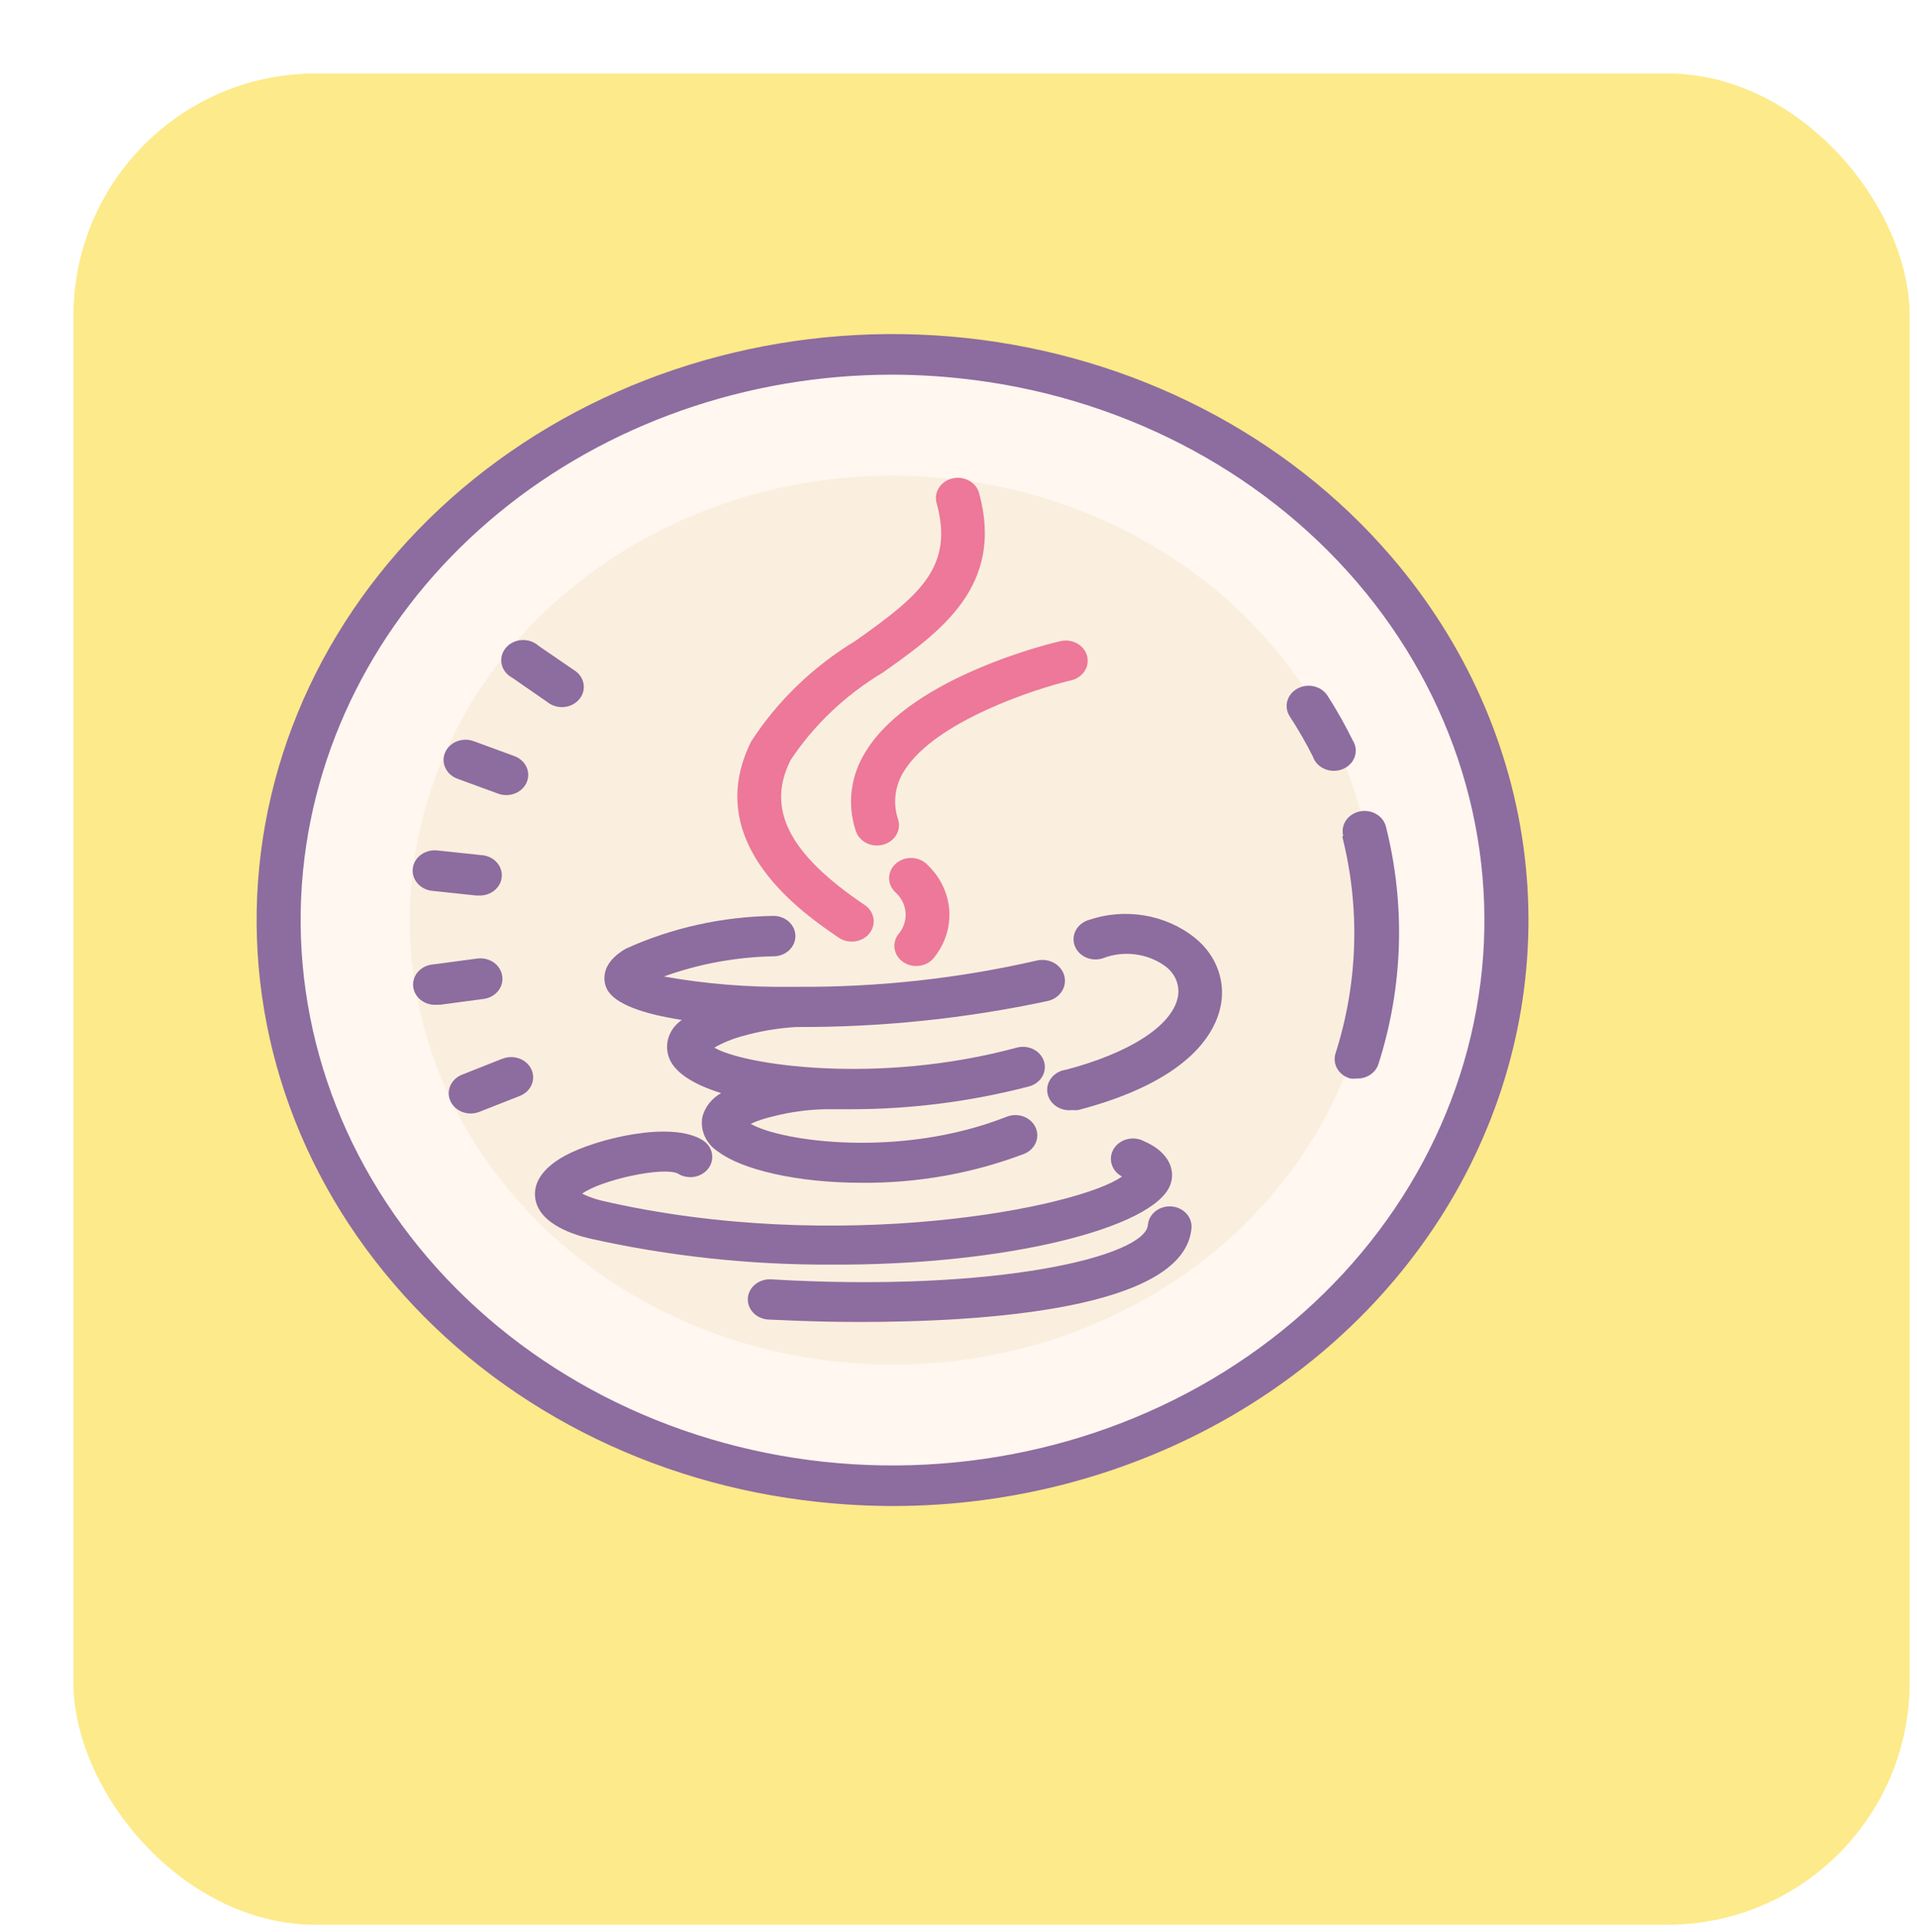 <svg width="261" height="263" viewBox="0 0 261 263" fill="none" xmlns="http://www.w3.org/2000/svg">
<g filter="url(#filter0_d_162_189)">
<rect width="250" height="252" rx="33" fill="#FDEA8A"/>
</g>
<g clip-path="url(#clip0_162_189)">
<path d="M38.519 116.306C35.945 136.59 42.22 156.985 55.965 173.005C69.71 189.024 89.798 199.357 111.81 201.729C133.822 204.101 155.955 198.318 173.34 185.653C190.726 172.987 201.939 154.477 204.513 134.194C207.087 113.91 200.811 93.515 187.067 77.495C173.322 61.475 153.234 51.143 131.222 48.771C109.209 46.399 87.076 52.182 69.691 64.847C52.306 77.513 41.093 96.023 38.519 116.306Z" fill="#FFF7F0"/>
<path d="M121.516 185.75C118.933 185.75 116.352 185.613 113.786 185.338C97.144 183.538 81.879 175.943 71.117 164.109C60.354 152.274 54.91 137.096 55.898 121.683C56.886 106.269 64.231 91.787 76.431 81.203C88.63 70.618 104.759 64.732 121.516 64.75C124.099 64.75 126.679 64.887 129.245 65.162C145.887 66.962 161.152 74.557 171.915 86.391C182.677 98.226 188.122 113.404 187.134 128.817C186.146 144.231 178.8 158.713 166.6 169.297C154.401 179.882 138.272 185.768 121.516 185.75Z" fill="#FAEFDE"/>
<path d="M189.41 75.75C175.163 59.157 154.346 48.46 131.539 46.01C108.732 43.56 85.804 49.559 67.797 62.688C49.79 75.816 38.181 94.998 35.522 116.014C32.864 137.029 39.374 158.157 53.621 174.75C60.653 182.977 69.385 189.838 79.313 194.936C89.24 200.034 100.166 203.268 111.458 204.45C114.856 204.816 118.274 205 121.695 205C137.947 204.976 153.864 200.734 167.623 192.762C181.382 184.79 192.426 173.409 199.492 159.922C206.558 146.435 209.36 131.387 207.577 116.501C205.794 101.615 199.498 87.492 189.41 75.75ZM201.557 133.83C199.079 153.391 188.27 171.244 171.508 183.462C154.746 195.679 133.403 201.26 112.174 198.978C90.946 196.695 71.572 186.735 58.313 171.289C45.054 155.843 38.997 136.176 41.475 116.615C43.768 98.564 53.168 81.914 67.892 69.821C82.616 57.728 101.643 51.032 121.366 51C124.548 51.003 127.727 51.178 130.887 51.523C152.11 53.811 171.478 63.773 184.731 79.219C197.984 94.664 204.036 114.328 201.557 133.885V133.83Z" fill="#8D6C9F"/>
<path d="M58.844 121.262L64.812 121.895H65.171C65.962 121.935 66.739 121.684 67.329 121.196C67.919 120.709 68.276 120.025 68.319 119.296C68.363 118.567 68.09 117.851 67.561 117.307C67.032 116.763 66.29 116.435 65.499 116.395L59.53 115.762C59.138 115.721 58.741 115.751 58.362 115.851C57.983 115.951 57.628 116.118 57.319 116.344C57.01 116.57 56.753 116.85 56.561 117.168C56.369 117.486 56.248 117.835 56.203 118.196C56.157 118.557 56.19 118.923 56.298 119.273C56.407 119.622 56.589 119.949 56.834 120.233C57.079 120.518 57.383 120.755 57.728 120.932C58.073 121.109 58.452 121.221 58.844 121.262ZM68.364 132.785C68.246 132.068 67.825 131.423 67.194 130.99C66.562 130.558 65.771 130.372 64.992 130.475L59.023 131.272C58.231 131.323 57.494 131.662 56.974 132.214C56.453 132.766 56.192 133.486 56.247 134.215C56.303 134.944 56.67 135.623 57.269 136.103C57.868 136.583 58.649 136.823 59.441 136.772H59.888L65.857 135.975C66.251 135.922 66.63 135.796 66.97 135.606C67.311 135.415 67.607 135.164 67.84 134.867C68.074 134.57 68.241 134.232 68.331 133.875C68.421 133.517 68.432 133.147 68.364 132.785ZM74.541 95.577C74.852 95.826 75.214 96.014 75.607 96.127C75.999 96.241 76.413 96.279 76.822 96.239C77.231 96.198 77.626 96.08 77.983 95.892C78.34 95.704 78.651 95.45 78.897 95.145C79.142 94.841 79.317 94.494 79.41 94.124C79.503 93.755 79.511 93.372 79.436 92.999C79.361 92.627 79.202 92.273 78.971 91.959C78.74 91.646 78.441 91.379 78.093 91.177L73.318 87.905C73.016 87.632 72.653 87.421 72.256 87.286C71.858 87.151 71.434 87.097 71.011 87.125C70.588 87.153 70.177 87.264 69.805 87.45C69.432 87.636 69.107 87.894 68.851 88.204C68.595 88.515 68.413 88.873 68.319 89.254C68.224 89.634 68.218 90.029 68.302 90.412C68.386 90.794 68.557 91.156 68.805 91.473C69.052 91.79 69.37 92.055 69.737 92.25L74.541 95.577ZM68.394 144.115L62.903 146.287C62.542 146.43 62.215 146.637 61.941 146.896C61.668 147.155 61.452 147.461 61.306 147.797C61.161 148.132 61.089 148.491 61.093 148.853C61.099 149.214 61.181 149.571 61.336 149.904C61.49 150.236 61.715 150.537 61.996 150.789C62.277 151.042 62.609 151.24 62.973 151.374C63.338 151.509 63.727 151.575 64.12 151.571C64.512 151.566 64.9 151.49 65.26 151.347L70.781 149.175C71.142 149.032 71.468 148.826 71.742 148.567C72.016 148.308 72.232 148.002 72.377 147.666C72.523 147.33 72.595 146.971 72.59 146.61C72.585 146.248 72.503 145.891 72.348 145.559C72.193 145.226 71.969 144.926 71.688 144.673C71.407 144.421 71.075 144.222 70.71 144.088C70.346 143.954 69.956 143.887 69.564 143.892C69.172 143.896 68.784 143.972 68.424 144.115H68.394ZM62.276 106L67.827 108.035C68.191 108.169 68.581 108.235 68.973 108.23C69.365 108.225 69.752 108.148 70.113 108.005C70.473 107.862 70.799 107.655 71.073 107.396C71.346 107.137 71.561 106.831 71.706 106.495C71.851 106.159 71.923 105.8 71.918 105.439C71.912 105.077 71.829 104.72 71.674 104.388C71.519 104.056 71.294 103.756 71.013 103.504C70.732 103.252 70.4 103.054 70.035 102.92L64.484 100.885C63.748 100.615 62.926 100.626 62.198 100.914C61.471 101.203 60.897 101.747 60.605 102.425C60.312 103.103 60.323 103.861 60.637 104.531C60.95 105.202 61.54 105.73 62.276 106ZM176.637 93.735C175.956 94.107 175.464 94.713 175.268 95.419C175.072 96.126 175.189 96.875 175.592 97.502C176.754 99.282 177.81 101.118 178.756 103.002C178.882 103.371 179.091 103.711 179.369 104C179.647 104.29 179.988 104.522 180.37 104.681C180.752 104.841 181.166 104.925 181.585 104.927C182.004 104.929 182.42 104.85 182.804 104.695C183.188 104.539 183.532 104.311 183.813 104.024C184.095 103.738 184.308 103.4 184.439 103.033C184.569 102.666 184.614 102.278 184.571 101.893C184.528 101.509 184.397 101.137 184.187 100.802C183.155 98.702 182 96.655 180.726 94.67C180.317 94.047 179.657 93.599 178.891 93.424C178.125 93.249 177.314 93.361 176.637 93.735ZM182.755 113.892C185.212 123.637 184.894 133.802 181.83 143.4C181.72 143.747 181.686 144.11 181.728 144.469C181.771 144.828 181.89 145.176 182.078 145.492C182.267 145.809 182.521 146.088 182.826 146.314C183.132 146.54 183.483 146.709 183.859 146.81C184.136 146.846 184.418 146.846 184.695 146.81C185.361 146.834 186.016 146.653 186.557 146.294C187.098 145.935 187.493 145.42 187.679 144.83C191.036 134.32 191.385 123.189 188.694 112.517C188.516 111.806 188.038 111.189 187.367 110.803C186.695 110.416 185.884 110.291 185.113 110.455C184.341 110.619 183.672 111.059 183.252 111.678C182.832 112.297 182.696 113.044 182.874 113.755L182.755 113.892Z" fill="#8D6C9F"/>
<path d="M117.964 102.15C116.897 103.786 116.217 105.613 115.97 107.508C115.723 109.404 115.915 111.327 116.532 113.15C116.649 113.496 116.84 113.818 117.092 114.097C117.345 114.376 117.655 114.606 118.004 114.775C118.353 114.943 118.735 115.047 119.127 115.08C119.52 115.112 119.916 115.073 120.292 114.965C120.668 114.856 121.018 114.681 121.32 114.448C121.623 114.215 121.873 113.93 122.056 113.608C122.239 113.286 122.351 112.935 122.386 112.573C122.422 112.211 122.379 111.846 122.262 111.5C121.901 110.404 121.792 109.252 121.941 108.116C122.09 106.98 122.494 105.884 123.127 104.9C127.335 98.162 141.033 93.735 145.838 92.607C146.606 92.429 147.265 91.976 147.671 91.35C148.077 90.723 148.196 89.974 148.002 89.266C147.808 88.558 147.317 87.951 146.637 87.577C145.957 87.203 145.144 87.094 144.376 87.272C143.57 87.437 124.291 92.002 117.964 102.15ZM123.127 131.052C123.789 131.448 124.593 131.586 125.365 131.436C126.137 131.287 126.813 130.862 127.246 130.255C128.699 128.409 129.405 126.152 129.241 123.877C129.078 121.601 128.055 119.45 126.35 117.797C126.098 117.512 125.786 117.276 125.432 117.104C125.079 116.931 124.692 116.826 124.294 116.795C123.896 116.763 123.495 116.805 123.114 116.919C122.734 117.033 122.383 117.216 122.081 117.457C121.779 117.699 121.533 117.993 121.357 118.324C121.181 118.655 121.079 119.015 121.057 119.382C121.035 119.75 121.093 120.118 121.228 120.465C121.363 120.811 121.573 121.129 121.844 121.4C122.7 122.143 123.219 123.158 123.296 124.239C123.374 125.321 123.004 126.389 122.262 127.23C122.045 127.533 121.895 127.872 121.821 128.229C121.747 128.585 121.75 128.952 121.83 129.307C121.911 129.662 122.067 130 122.289 130.299C122.512 130.599 122.797 130.855 123.127 131.052Z" fill="#ED7899"/>
<path d="M159.328 161.303C160.044 159.433 159.328 156.875 155.747 155.335C155.054 154.97 154.233 154.874 153.463 155.068C152.693 155.261 152.039 155.728 151.643 156.366C151.247 157.004 151.143 157.761 151.353 158.471C151.563 159.18 152.07 159.783 152.762 160.148C146.793 164.41 113.965 170.873 81.853 163.42C80.955 163.192 80.085 162.879 79.257 162.485C81.764 160.643 90.18 158.773 92.269 159.735C92.918 160.154 93.721 160.319 94.502 160.193C95.283 160.066 95.977 159.659 96.432 159.061C96.887 158.463 97.066 157.723 96.929 157.004C96.792 156.284 96.35 155.644 95.701 155.225C91.403 152.475 81.077 155.033 76.87 157.343C73.199 159.378 72.662 161.578 72.87 163.09C73.378 166.748 78.481 168.15 80.302 168.59C91.048 170.992 102.071 172.183 113.13 172.138C136.975 172.275 157.119 167.133 159.328 161.303Z" fill="#8D6C9F"/>
<path d="M92.836 138.835C92.007 139.398 91.388 140.185 91.067 141.087C90.746 141.989 90.739 142.961 91.045 143.867C91.761 145.957 94.358 147.607 98.178 148.79C96.913 149.508 96.003 150.653 95.641 151.98C95.46 152.89 95.57 153.829 95.956 154.684C96.343 155.538 96.99 156.27 97.82 156.792C101.043 159.212 108.504 161 117.308 161C124.89 161.065 132.41 159.728 139.422 157.067C140.15 156.779 140.724 156.236 141.018 155.558C141.312 154.88 141.301 154.122 140.989 153.451C140.676 152.78 140.087 152.251 139.351 151.98C138.615 151.71 137.792 151.719 137.064 152.007C122.5 157.755 106.206 155.335 102.207 152.97C103.162 152.546 104.162 152.214 105.191 151.98C107.504 151.376 109.89 151.044 112.294 150.99C112.443 151 112.592 151 112.741 150.99H115.726C123.97 150.997 132.176 149.951 140.108 147.882C140.868 147.678 141.509 147.204 141.889 146.565C142.27 145.925 142.359 145.173 142.138 144.472C141.916 143.772 141.402 143.182 140.708 142.831C140.014 142.48 139.197 142.398 138.437 142.602C119.426 147.745 101.162 144.94 97.253 142.602C98.417 141.94 99.671 141.422 100.983 141.062C103.397 140.369 105.891 139.945 108.414 139.797C119.945 139.846 131.443 138.656 142.675 136.25C143.466 136.064 144.145 135.596 144.562 134.949C144.979 134.301 145.1 133.528 144.898 132.799C144.696 132.069 144.188 131.444 143.486 131.059C142.783 130.675 141.944 130.564 141.153 130.75C130.495 133.193 119.546 134.394 108.563 134.325H108.354H107.668C101.871 134.405 96.081 133.935 90.388 132.922C95.148 131.204 100.2 130.273 105.31 130.172C106.102 130.172 106.861 129.883 107.421 129.367C107.98 128.851 108.295 128.152 108.295 127.422C108.295 126.693 107.98 125.994 107.421 125.478C106.861 124.962 106.102 124.672 105.31 124.672C98.34 124.769 91.48 126.291 85.225 129.127C81.465 131.272 82.241 133.857 82.629 134.627C83.644 136.635 87.464 138.01 92.836 138.835Z" fill="#8D6C9F"/>
<path d="M148.166 125.25C147.418 125.491 146.805 125.995 146.46 126.653C146.116 127.311 146.07 128.067 146.331 128.756C146.592 129.446 147.14 130.011 147.853 130.328C148.567 130.645 149.388 130.688 150.136 130.448C151.521 129.908 153.038 129.721 154.528 129.904C156.019 130.088 157.429 130.637 158.612 131.493C159.328 132.007 159.869 132.701 160.171 133.49C160.472 134.28 160.522 135.133 160.313 135.948C159.358 139.743 153.717 143.345 145.182 145.6C144.39 145.699 143.674 146.083 143.19 146.668C142.705 147.254 142.493 147.992 142.6 148.721C142.707 149.451 143.124 150.111 143.759 150.557C144.395 151.003 145.196 151.199 145.988 151.1C146.255 151.134 146.526 151.134 146.793 151.1C161.715 147.195 165.237 140.843 166.102 137.35C166.542 135.604 166.458 133.781 165.859 132.075C165.259 130.37 164.167 128.847 162.7 127.67C160.741 126.094 158.355 125.036 155.796 124.61C153.237 124.184 150.6 124.405 148.166 125.25Z" fill="#8D6C9F"/>
<path d="M114.204 127.643C114.521 127.856 114.881 128.009 115.263 128.094C115.645 128.179 116.041 128.194 116.429 128.137C116.817 128.081 117.189 127.955 117.524 127.767C117.859 127.578 118.151 127.33 118.382 127.038C118.613 126.745 118.78 126.413 118.872 126.062C118.964 125.71 118.98 125.345 118.919 124.987C118.858 124.63 118.721 124.287 118.516 123.978C118.312 123.669 118.043 123.401 117.725 123.188C107.399 116.23 104.296 110.125 107.638 103.47C110.802 98.69 115.084 94.622 120.173 91.563C127.962 86.063 136.796 79.793 133.304 67.115C133.11 66.408 132.619 65.8 131.939 65.426C131.259 65.052 130.446 64.943 129.678 65.121C128.91 65.3 128.251 65.752 127.845 66.379C127.439 67.006 127.32 67.755 127.514 68.463C129.932 77.208 125.157 81.085 116.532 87.19C110.708 90.719 105.83 95.421 102.266 100.94C95.313 114.91 109.578 124.48 114.204 127.643Z" fill="#ED7899"/>
<path d="M159.477 164.217C158.69 164.164 157.912 164.401 157.313 164.875C156.715 165.349 156.345 166.022 156.284 166.747C155.926 170.982 135.781 175.96 104.982 174.145C104.195 174.1 103.421 174.343 102.828 174.822C102.235 175.301 101.872 175.977 101.819 176.702C101.77 177.427 102.034 178.141 102.554 178.687C103.074 179.234 103.808 179.568 104.594 179.617C105.251 179.617 110.235 179.947 117.039 179.947C133.722 179.947 161.297 178.27 162.223 167.16C162.28 166.434 162.024 165.718 161.509 165.166C160.994 164.615 160.264 164.274 159.477 164.217Z" fill="#8D6C9F"/>
</g>
<defs>
<filter id="filter0_d_162_189" x="0" y="0" width="261" height="263" filterUnits="userSpaceOnUse" color-interpolation-filters="sRGB">
<feFlood flood-opacity="0" result="BackgroundImageFix"/>
<feColorMatrix in="SourceAlpha" type="matrix" values="0 0 0 0 0 0 0 0 0 0 0 0 0 0 0 0 0 0 127 0" result="hardAlpha"/>
<feMorphology radius="1" operator="dilate" in="SourceAlpha" result="effect1_dropShadow_162_189"/>
<feOffset dx="10" dy="10"/>
<feComposite in2="hardAlpha" operator="out"/>
<feColorMatrix type="matrix" values="0 0 0 0 0.412 0 0 0 0 0.388 0 0 0 0 0.282 0 0 0 1 0"/>
<feBlend mode="normal" in2="BackgroundImageFix" result="effect1_dropShadow_162_189"/>
<feBlend mode="normal" in="SourceGraphic" in2="effect1_dropShadow_162_189" result="shape"/>
</filter>
<clipPath id="clip0_162_189">
<rect width="191" height="176" fill="white" transform="translate(29 40)"/>
</clipPath>
</defs>
</svg>
